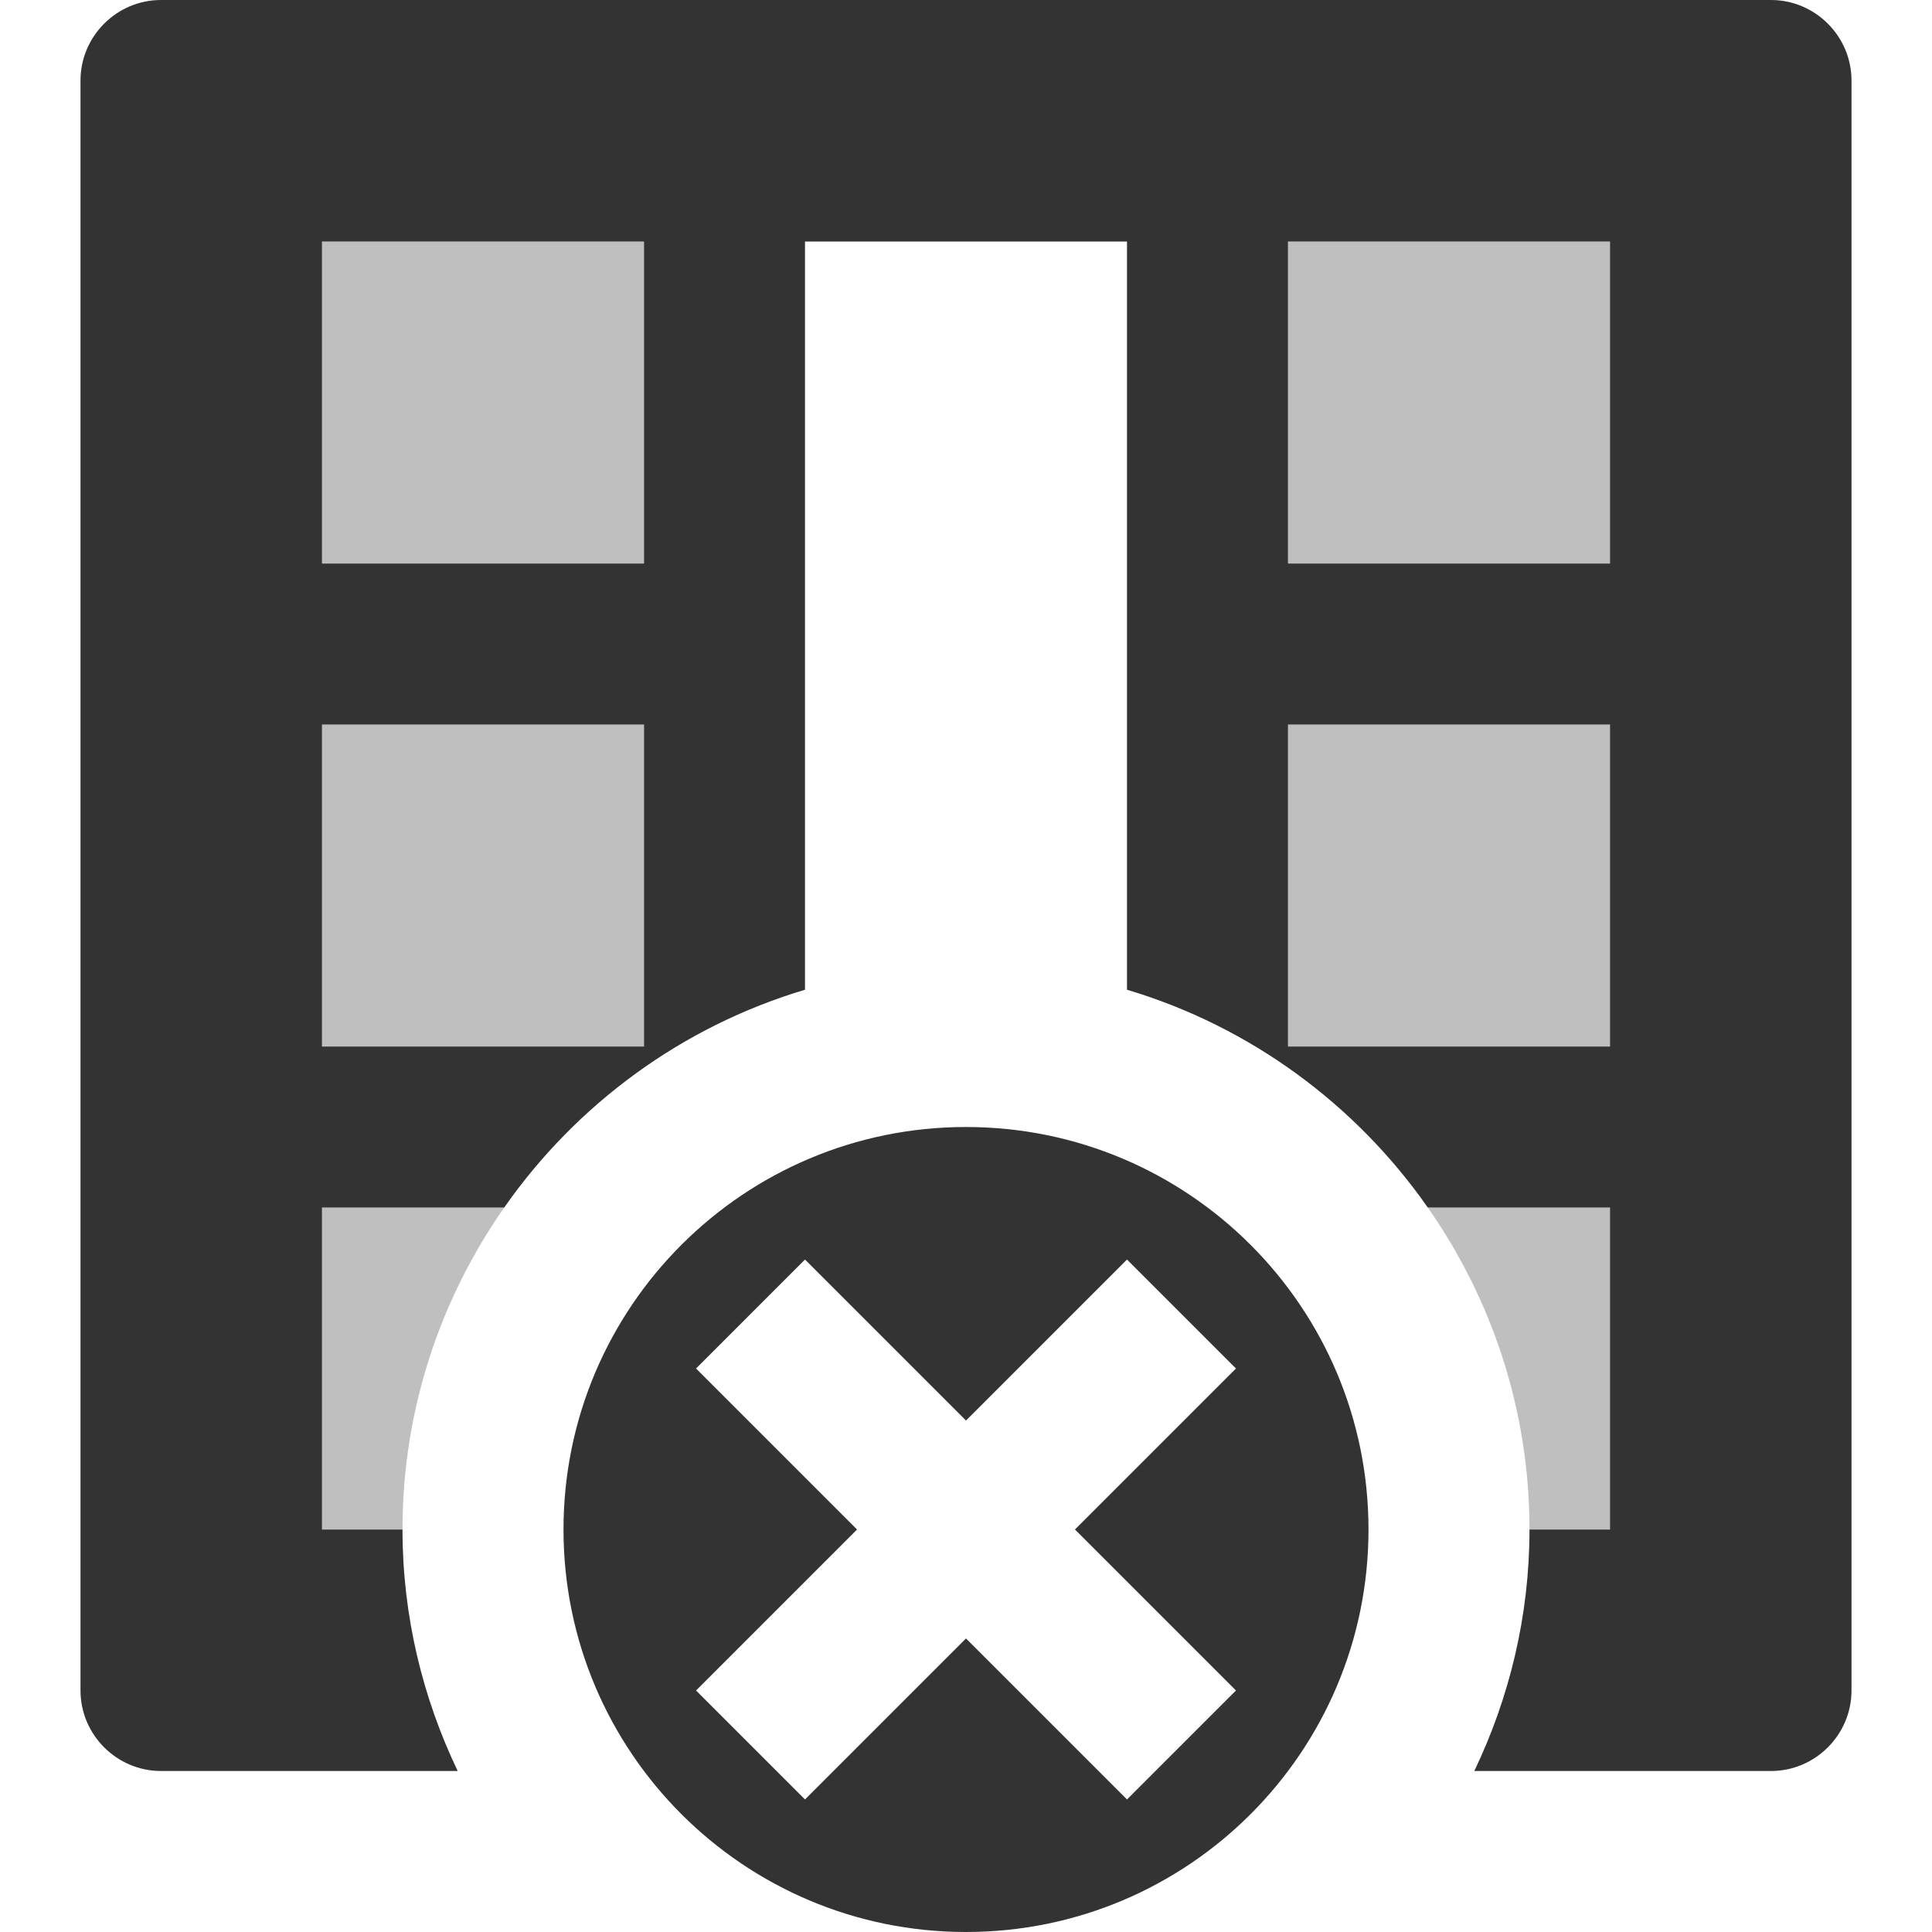 <?xml version="1.0" encoding="utf-8"?>
<!-- Generator: Adobe Illustrator 16.0.4, SVG Export Plug-In . SVG Version: 6.00 Build 0)  -->
<!DOCTYPE svg PUBLIC "-//W3C//DTD SVG 1.1//EN" "http://www.w3.org/Graphics/SVG/1.1/DTD/svg11.dtd">
<svg version="1.1" id="Layer_1" xmlns="http://www.w3.org/2000/svg" xmlns:xlink="http://www.w3.org/1999/xlink" x="0px" y="0px"
	 width="1152px" height="1152px" viewBox="0 0 1152 1152" enable-background="new 0 0 1152 1152" xml:space="preserve">
<path opacity="0.8" enable-background="new    " d="M240,912h-48V720h108.656C343.641,658.547,406.5,612.094,480,590.156V144h192
	v446.156C745.5,612.094,808.359,658.547,851.344,720H960v192h-48c0,51.562-12,100.312-32.906,144H1056c26.391,0,48-21.609,48-48V48
	c0-26.391-21.609-48-48-48H96C69.609,0,48,21.609,48,48v960c0,26.391,21.609,48,48,48h176.906C252,1012.312,240,963.562,240,912z
	 M960,432v192H768V432H960z M960,144v192H768V144H960z M192,336V144h192v192H192z M192,624V432h192v192H192z"/>
<rect x="768" y="144" opacity="0.25" enable-background="new    " width="192" height="192"/>
<rect x="768" y="432" opacity="0.25" enable-background="new    " width="192" height="192"/>
<rect x="192" y="144" opacity="0.25" enable-background="new    " width="192" height="192"/>
<rect x="192" y="432" opacity="0.25" enable-background="new    " width="192" height="192"/>
<path opacity="0.25" enable-background="new    " d="M192,720v192h48c0-71.391,22.547-137.531,60.656-192H192z"/>
<path opacity="0.25" enable-background="new    " d="M851.344,720C889.453,774.469,912,840.609,912,912h48V720H851.344z"/>
<path opacity="0.8" enable-background="new    " d="M816,912c0-132.562-107.438-240-240-240S336,779.438,336,912
	s107.438,240,240,240S816,1044.562,816,912z M480,1072.969L415.031,1008l96-96l-96-96L480,751.031l96,96l96-96L736.969,816l-96,96
	l96,96L672,1072.969l-96-96L480,1072.969z"/>
</svg>
